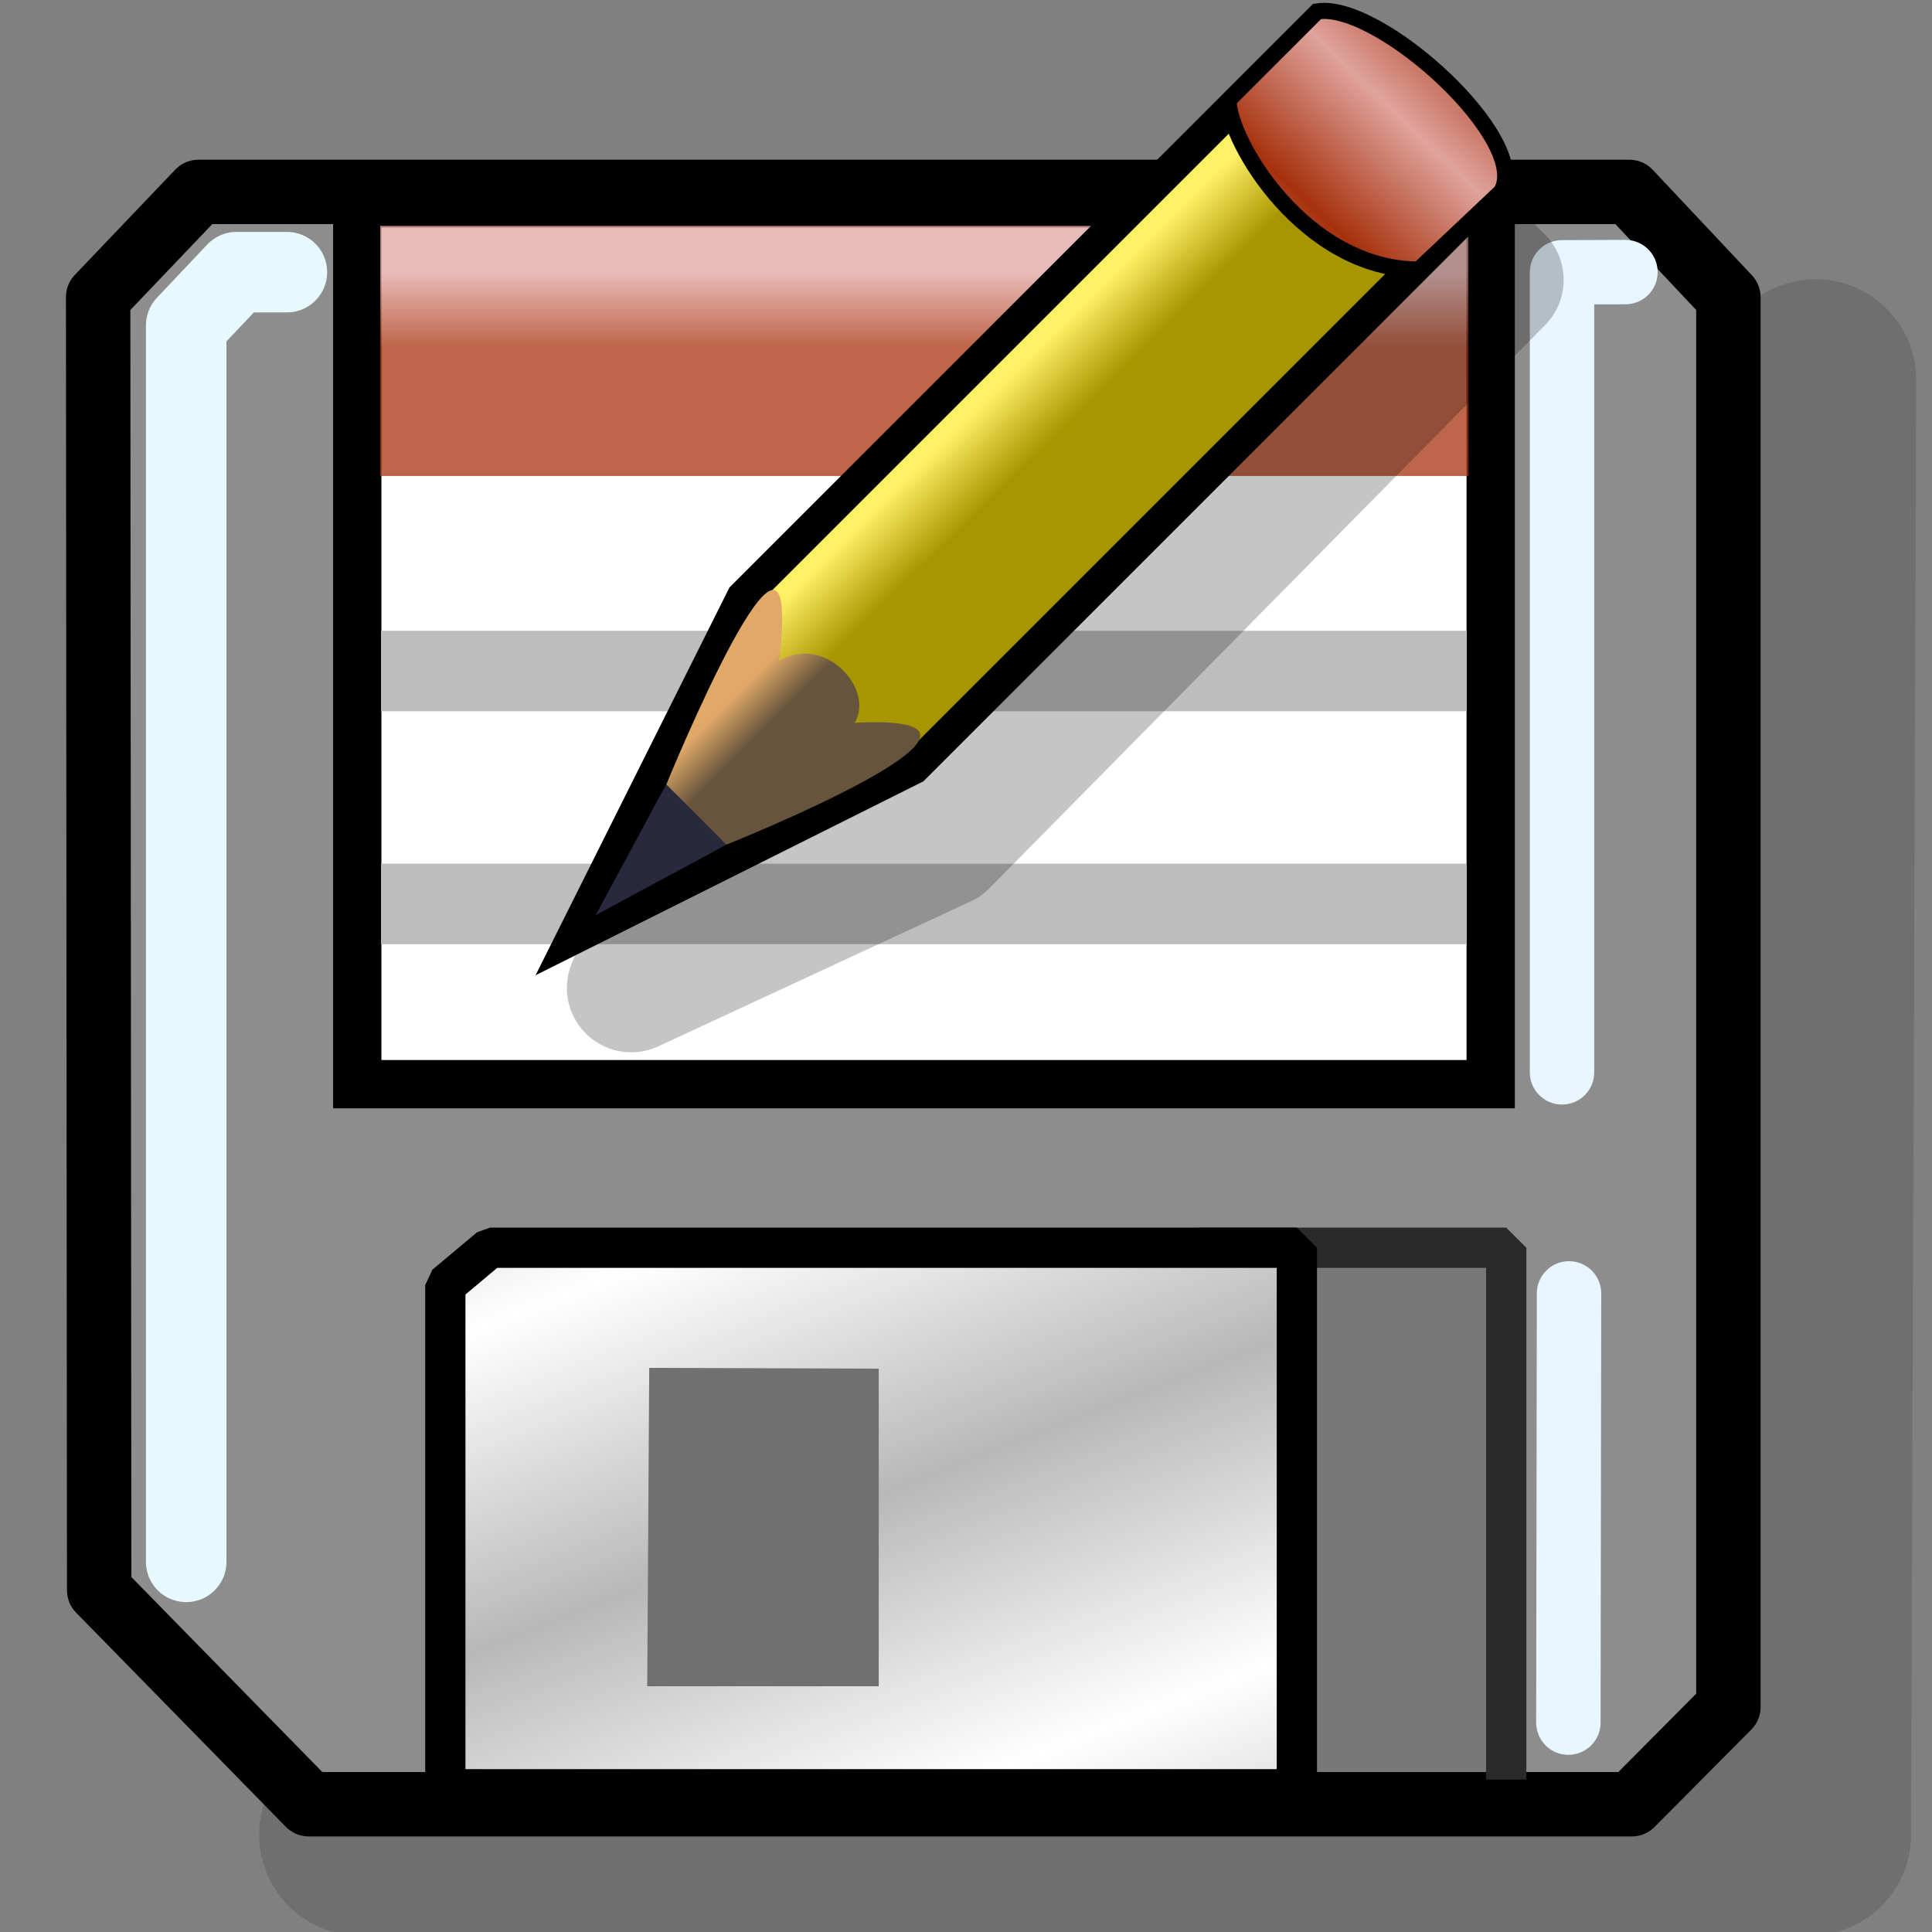 <?xml version="1.0" encoding="UTF-8" standalone="no"?>
<!DOCTYPE svg PUBLIC "-//W3C//DTD SVG 1.0//EN"
"http://www.w3.org/TR/2001/REC-SVG-20010904/DTD/svg10.dtd">
<!-- Created with Inkscape (http://www.inkscape.org/) -->
<svg
   xmlns="http://www.w3.org/2000/svg"
   xmlns:xlink="http://www.w3.org/1999/xlink"
   version="1.0"
   x="0"
   y="0"
   width="30"
   height="30"
   viewBox="0 0 24 24"
   id="svg874">
  <rect x="0" y="0" width="24" height="24" fill="#808080" stroke="none"/>
  <defs
     id="defs877">
    <linearGradient
       id="linearGradient1830">
      <stop
         style="stop-color:#8d8d8d;stop-opacity:1;"
         offset="0"
         id="stop1831" />
      <stop
         style="stop-color:#8d8d8d;stop-opacity:0;"
         offset="1"
         id="stop1832" />
    </linearGradient>
    <linearGradient
       id="linearGradient944">
      <stop
         style="stop-color:#fff066;stop-opacity:1;"
         offset="0"
         id="stop945" />
      <stop
         style="stop-color:#a79600;stop-opacity:1;"
         offset="1"
         id="stop946" />
    </linearGradient>
    <linearGradient
       x1="9.323"
       y1="8.439"
       x2="9.724"
       y2="8.839"
       id="linearGradient8958"
       xlink:href="#linearGradient886"
       gradientUnits="userSpaceOnUse"
       gradientTransform="scale(1,1)" />
    <linearGradient
       id="linearGradient2241">
      <stop
         style="stop-color:#8b8b8b;stop-opacity:1;"
         offset="0"
         id="stop2242" />
      <stop
         style="stop-color:#8b8b8b;stop-opacity:0;"
         offset="1"
         id="stop2243" />
    </linearGradient>
    <linearGradient
       id="linearGradient914">
      <stop
         style="stop-color:#999999;stop-opacity:1;"
         offset="0"
         id="stop915" />
      <stop
         style="stop-color:#6a7a7a;stop-opacity:1;"
         offset="0.618"
         id="stop2245" />
      <stop
         style="stop-color:#798285;stop-opacity:1;"
         offset="1"
         id="stop916" />
    </linearGradient>
    <linearGradient
       id="linearGradient930">
      <stop
         style="stop-color:#000000;stop-opacity:1;"
         offset="0"
         id="stop931" />
      <stop
         style="stop-color:#000000;stop-opacity:1;"
         offset="1"
         id="stop932" />
    </linearGradient>
    <linearGradient
       id="linearGradient891">
      <stop
         style="stop-color:#dfa39d;stop-opacity:1;"
         offset="0"
         id="stop892" />
      <stop
         style="stop-color:#a6310c;stop-opacity:1;"
         offset="1"
         id="stop893" />
    </linearGradient>
    <linearGradient
       id="linearGradient886">
      <stop
         style="stop-color:#e0a967;stop-opacity:1;"
         offset="0"
         id="stop887" />
      <stop
         style="stop-color:#67543c;stop-opacity:1;"
         offset="1"
         id="stop888" />
    </linearGradient>
    <linearGradient
       id="linearGradient881">
      <stop
         style="stop-color:#b7b8b7;stop-opacity:1;"
         offset="0"
         id="stop882" />
      <stop
         style="stop-color:#ffffff;stop-opacity:1;"
         offset="1"
         id="stop883" />
    </linearGradient>
    <linearGradient
       x1="16.775"
       y1="1.426"
       x2="15.662"
       y2="2.518"
       id="linearGradient884"
       xlink:href="#linearGradient891"
       gradientUnits="userSpaceOnUse"
       gradientTransform="scale(1.032,0.969)"
       spreadMethod="reflect" />
    <linearGradient
       id="linearGradient885"
       xlink:href="#linearGradient914" />
    <linearGradient
       x1="5.515"
       y1="5.124"
       x2="5.515"
       y2="7.054"
       id="linearGradient890"
       xlink:href="#linearGradient891"
       gradientUnits="userSpaceOnUse"
       gradientTransform="matrix(2.086,0,0,0.479,0,0.944)" />
    <linearGradient
       x1="8.697"
       y1="21.882"
       x2="6.524"
       y2="18.234"
       id="linearGradient919"
       xlink:href="#linearGradient881"
       gradientUnits="userSpaceOnUse"
       gradientTransform="matrix(1.238,0,0,0.808,0,0.944)"
       spreadMethod="reflect" />
    <linearGradient
       x1="12.117"
       y1="5.09"
       x2="12.769"
       y2="5.751"
       id="linearGradient917"
       xlink:href="#linearGradient944"
       gradientUnits="userSpaceOnUse" />
    <linearGradient
       x1="16.665"
       y1="13.202"
       x2="16.665"
       y2="24.115"
       id="linearGradient2244"
       xlink:href="#linearGradient914"
       gradientUnits="userSpaceOnUse"
       gradientTransform="scale(1.005,0.995)"
       spreadMethod="reflect" />
  </defs>
  <path
     d="M 22.554,4.719 C 22.554,4.719 22.489,22.793 22.489,22.793 C 22.489,22.793 4.469,22.793 4.469,22.793 C 4.469,22.793 22.554,4.719 22.554,4.719 z "
     style="font-size:12;fill:none;stroke:#000000;stroke-width:2.5;stroke-linejoin:round;stroke-opacity:0.13"
     id="path855" />
  <path
     d="M 20.24,2.384 C 20.24,2.384 21.471,3.693 21.471,3.693 C 21.471,3.693 21.471,21.204 21.471,21.204 C 21.471,21.204 20.27,22.413 20.27,22.413 C 20.27,22.413 3.836,22.413 3.836,22.413 C 3.836,22.413 1.232,19.754 1.232,19.754 C 1.232,19.754 1.219,3.691 1.219,3.691 C 1.219,3.691 2.466,2.384 2.466,2.384 C 2.466,2.384 20.24,2.384 20.24,2.384 z "
     style="font-size:12;fill:#8d8d8d;fill-opacity:1;stroke:#000000;stroke-width:0.8;stroke-linejoin:round"
     id="selection_to_path" />
  <path
     d="M 14.919,22.123 C 14.919,22.123 14.905,15.5 14.891,15.5 C 15.441,15.5 18.711,15.5 18.711,15.5 C 18.711,15.5 18.711,22.106 18.711,22.106"
     style="font-size:12;fill:#000000;fill-opacity:0.149;stroke:#2a2a2a;stroke-width:0.5;stroke-linejoin:bevel"
     id="path920" />
  <path
     d="M 16.11,15.5 L 16.11,22.227 L 5.532,22.227 L 5.532,15.964 L 6.086,15.5 L 16.11,15.5 z "
     style="font-size:12;fill:url(#linearGradient919);fill-rule:evenodd;stroke:#000000;stroke-width:0.5;stroke-linejoin:bevel"
     id="path917" />
  <path
     d="M 4.438,13.468 L 18.518,13.468 L 18.518,2.525 L 4.438,2.525 C 4.438,2.525 4.438,13.468 4.438,13.468 z "
     style="font-size:12;fill:#ffffff;fill-rule:evenodd;stroke:#000000;stroke-width:0.6"
     id="path925" />
  <path
     d="M 4.733,8.336 L 18.219,8.336"
     style="font-size:12;fill:none;fill-opacity:0.75;fill-rule:evenodd;stroke:#bdbdbd"
     id="path898" />
  <path
     d="M 4.733,11.229 L 18.219,11.229"
     style="font-size:12;fill:none;fill-opacity:0.75;fill-rule:evenodd;stroke:#bdbdbd"
     id="path899" />
  <path
     d="M 4.723,5.913 L 18.242,5.913 L 18.24,2.805 L 4.723,2.805 L 4.723,5.913 z "
     style="font-size:12;fill:url(#linearGradient890);fill-opacity:0.75;fill-rule:evenodd;stroke-width:0"
     id="path927" />
  <path
     d="M 8.065,16.992 L 8.04,20.947 L 10.916,20.947 L 10.916,17.002 L 8.065,16.992 z "
     style="font-size:12;fill:#707070;fill-opacity:1;fill-rule:evenodd"
     id="path929" />
  <path
     d="M 3.564,3.381 L 2.938,3.381 L 2.313,4.042 L 2.313,19.402"
     style="fill:none;fill-opacity:0.75;fill-rule:evenodd;stroke:#e8f8ff;stroke-width:1;stroke-linecap:round;stroke-linejoin:round;stroke-miterlimit:4;stroke-opacity:1"
     id="path858" />
  <path
     d="M 19.491,16.067 L 19.483,21.399 M 20.192,3.38 L 19.404,3.383 L 19.404,13.321"
     style="fill:none;fill-opacity:0.75;fill-rule:evenodd;stroke:#e8f7ff;stroke-width:0.8;stroke-linecap:round;stroke-linejoin:round;stroke-miterlimit:4;stroke-opacity:1"
     id="path859" />
  <path
     d="M 18.624,3.477 L 16.498,1.351 L 9.411,8.438 L 7.842,12.272 L 11.723,10.471 L 18.624,3.477 z "
     style="font-size:12;fill:none;fill-rule:evenodd;stroke:#000000;stroke-width:1.6;stroke-linejoin:round;stroke-opacity:0.23"
     id="path21828" />
  <path
     d="M 18.438,2.456 L 16.312,0.33 L 9.226,7.416 L 7.1,11.668 L 11.352,9.542 L 18.438,2.456 z "
     style="font-size:12;fill:url(#linearGradient917);fill-opacity:1;fill-rule:evenodd;stroke:#000000;stroke-width:0.4"
     id="path940" />
  <path
     d="M 9.025,10.492 L 8.272,9.758 C 8.272,9.758 9.988,5.554 9.68,8.208 C 10.253,7.874 10.869,8.566 10.616,8.979 C 13.133,8.852 9.025,10.492 9.025,10.492 z "
     style="fill:url(#linearGradient8958);fill-opacity:1;fill-rule:evenodd;stroke-width:1pt"
     id="path8959" />
  <path
     d="M 17.625,3.348 C 16.208,3.348 15.262,1.754 15.262,1.244 C 15.262,1.244 16.364,0.142 16.364,0.142 C 17.128,0.015 19.03,1.745 18.648,2.381 C 18.648,2.381 17.625,3.348 17.625,3.348 z "
     style="fill:url(#linearGradient884);fill-opacity:1;fill-rule:evenodd;stroke:#000000;stroke-width:0.2"
     id="path863" />
  <path
     d="M 9.025,10.492 L 8.276,9.743 L 7.4,11.368 L 9.025,10.492 z "
     style="font-size:12;fill:#29293e;fill-rule:evenodd;stroke-width:0.1"
     id="path949" />
</svg>
